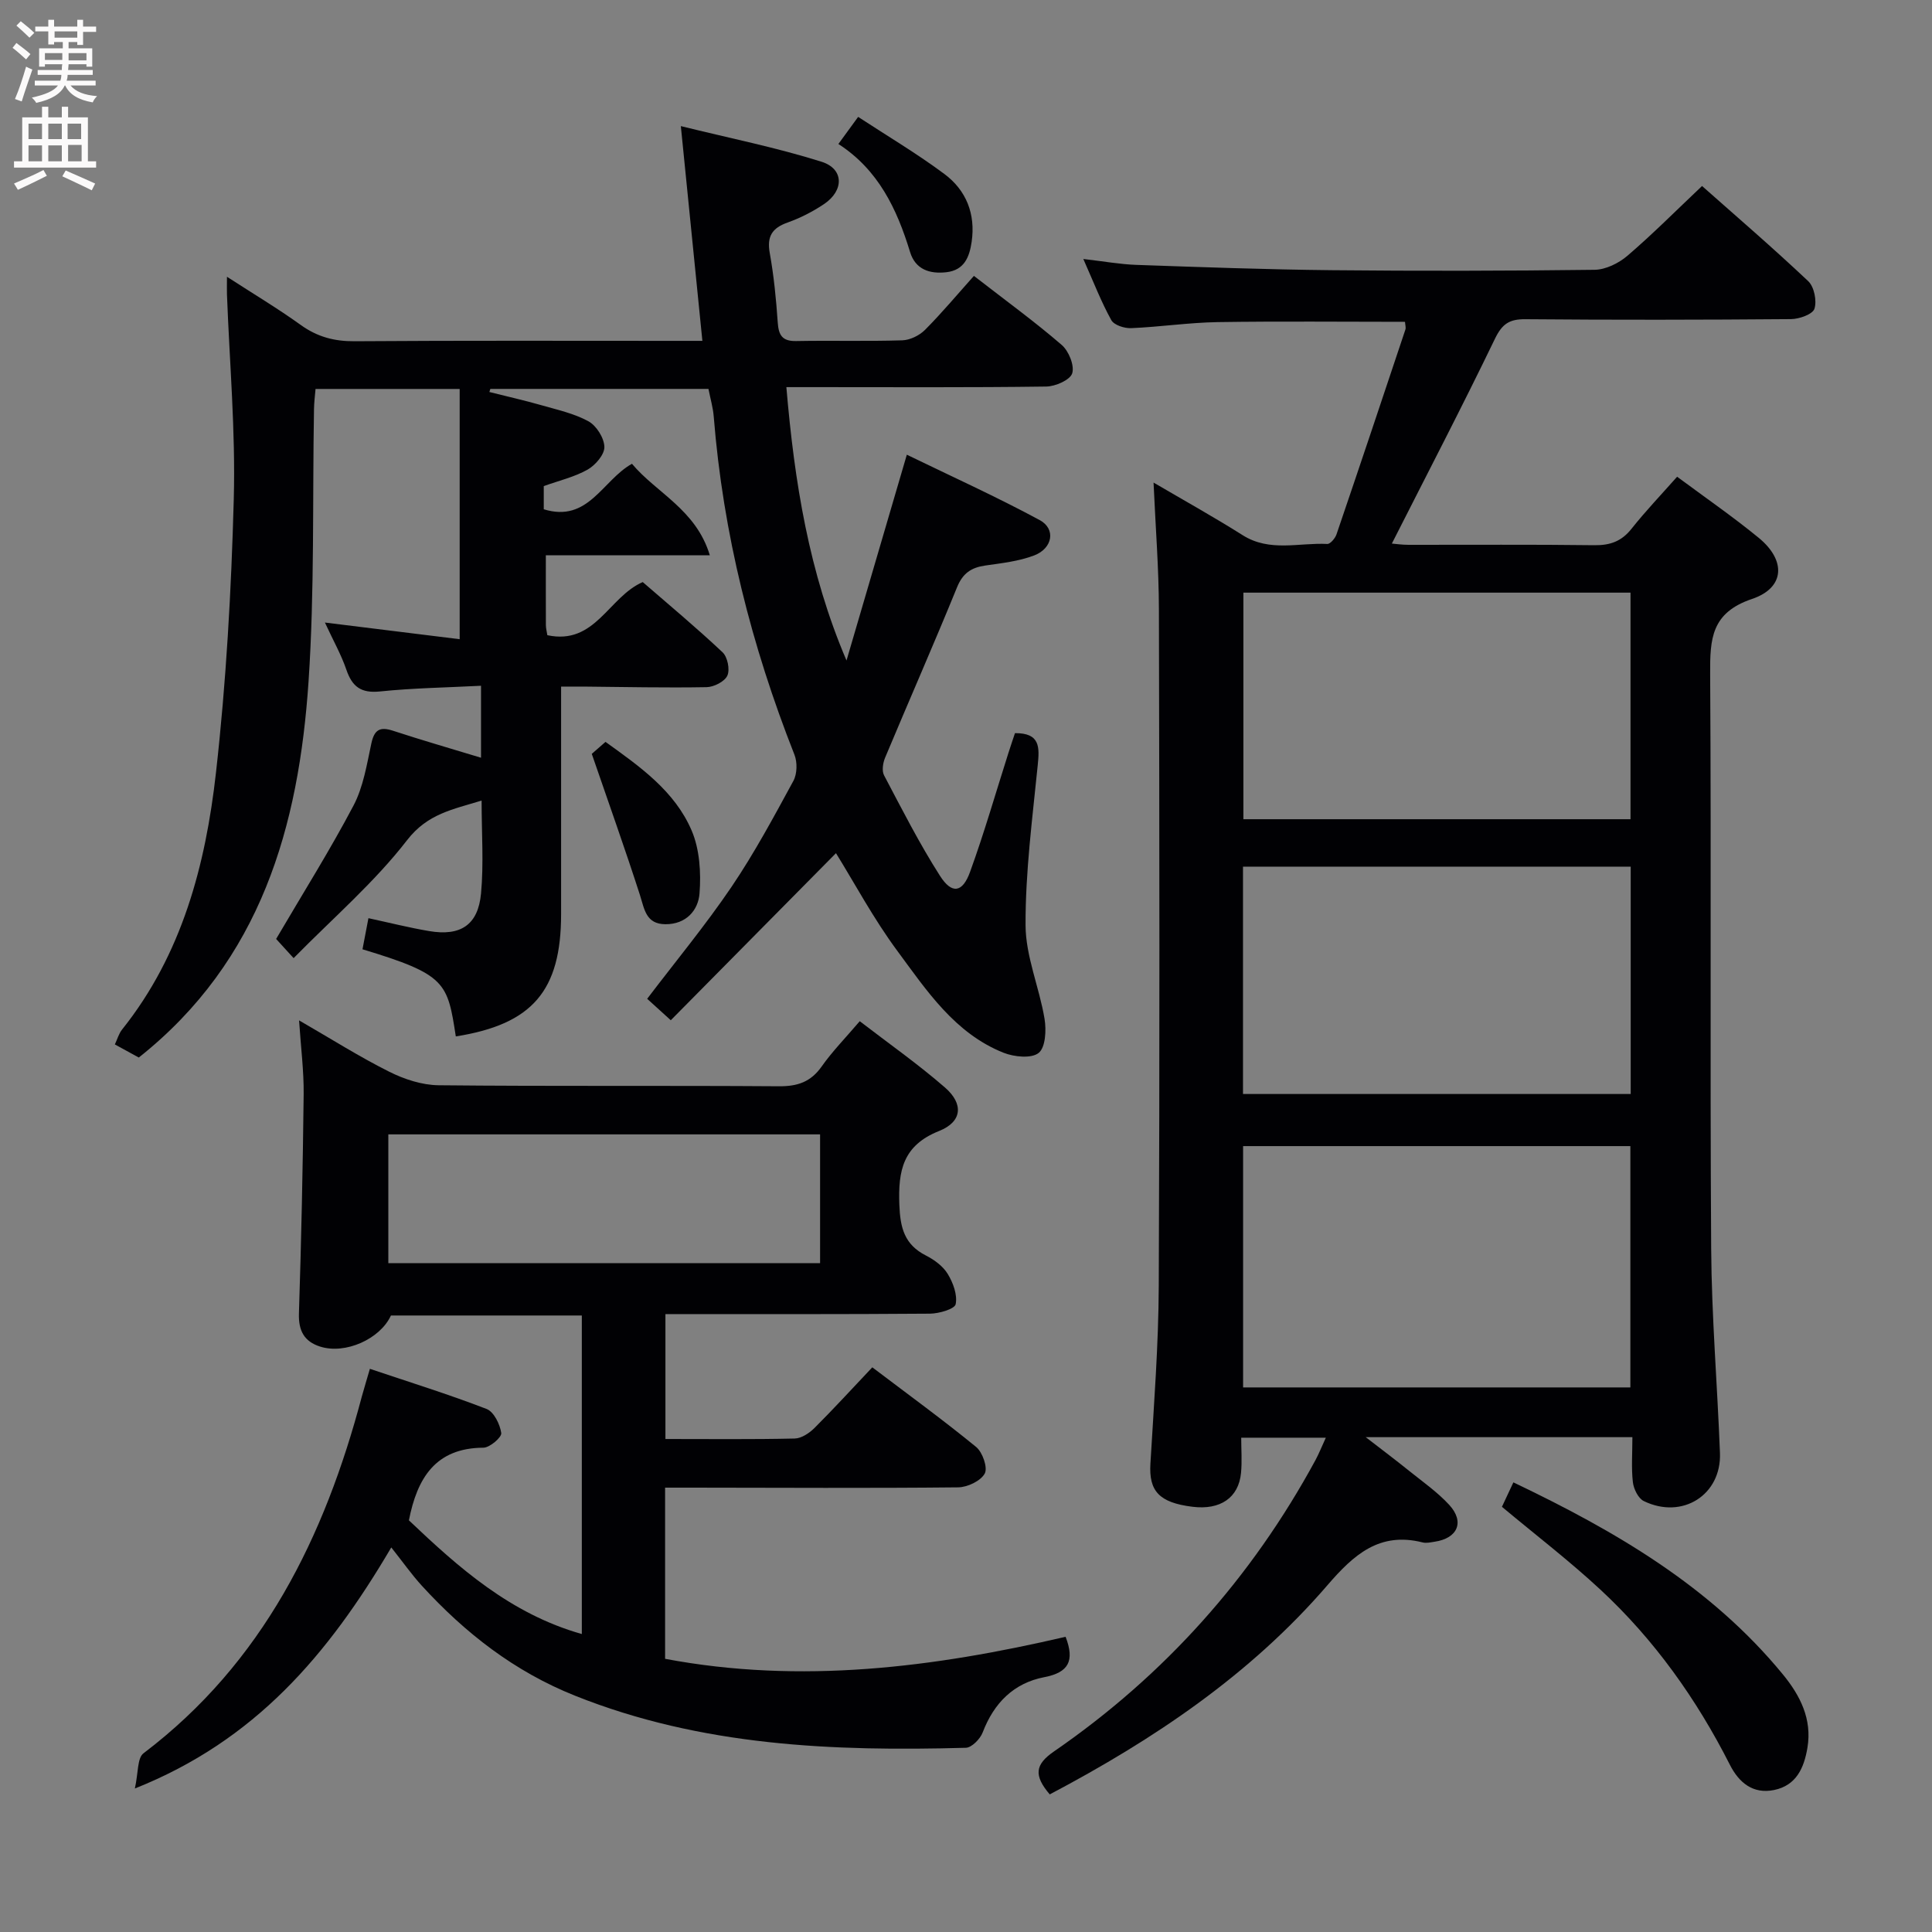 <svg enable-background="new 0 0 400 400" viewBox="0 0 400 400" xmlns="http://www.w3.org/2000/svg"><rect x="0" y="0" width="400" height="400" fill="#808080" stroke="none"/><g fill="#010104"><path d="m217.34 371.51c-3.37-3.95-3.03-6.2.87-8.89 22.86-15.75 40.91-35.92 54.16-60.35.7-1.3 1.24-2.68 2.13-4.61-5.94 0-11.42 0-17.52 0 0 2.41.19 4.87-.04 7.29-.49 5.15-4.3 7.73-10.06 7.01-6.91-.86-9.04-3.26-8.7-8.93.73-12.28 1.68-24.57 1.73-36.86.2-46.65.14-93.3.03-139.95-.02-8.61-.71-17.22-1.11-26.31 6.1 3.58 12.39 7.07 18.46 10.9 5.61 3.54 11.66 1.51 17.51 1.81.62.03 1.63-1.17 1.91-1.99 4.81-14.11 9.54-28.25 14.26-42.39.14-.43-.04-.96-.08-1.61-12.99 0-25.91-.14-38.83.06-5.96.1-11.91 1-17.88 1.25-1.38.06-3.52-.63-4.09-1.65-2.07-3.73-3.62-7.75-5.8-12.67 4.25.49 7.59 1.1 10.95 1.22 13.47.47 26.94.96 40.41 1.1 18.16.18 36.32.15 54.48-.08 2.3-.03 4.99-1.35 6.79-2.89 5.18-4.43 10-9.29 15.47-14.46 7 6.2 14.65 12.78 21.98 19.7 1.24 1.17 1.82 4.08 1.29 5.72-.38 1.15-3.16 2.13-4.87 2.14-18.33.15-36.65.18-54.98.02-3.28-.03-4.79.94-6.28 4.01-6.85 14.19-14.13 28.17-21.36 42.44.67.05 2.05.26 3.43.26 12.83.02 25.66-.09 38.49.08 3.29.04 5.65-.81 7.71-3.42 2.88-3.63 6.1-7 9.43-10.76 5.79 4.3 11.52 8.25 16.88 12.64 5.71 4.67 5.47 10.36-1.38 12.67-8.45 2.85-8.7 8.29-8.66 15.5.25 39.65-.05 79.31.21 118.96.09 14.12 1.28 28.24 1.82 42.36.33 8.68-7.8 13.83-15.77 9.95-1.15-.56-2.1-2.51-2.26-3.91-.34-2.94-.1-5.95-.1-9.32-18.21 0-36.1 0-55.21 0 3.46 2.67 6.24 4.76 8.94 6.94 2.85 2.29 5.9 4.42 8.35 7.08 3.24 3.53 1.74 6.93-3.04 7.63-.82.12-1.71.34-2.48.14-8.93-2.25-14.26 2.55-19.68 8.84-15.97 18.54-35.9 31.92-57.51 43.33zm120.21-84.26c0-16.9 0-33.45 0-49.96-26.98 0-53.57 0-80.18 0v49.96zm.07-107.82c-26.96 0-53.64 0-80.27 0v47.07h80.27c0-15.76 0-31.18 0-47.07zm-.04-9.82c0-15.95 0-31.34 0-46.91-26.94 0-53.53 0-80.15 0v46.91z"/><path d="m113.01 114.96c0 5.49-.01 9.98.01 14.47 0 .64.18 1.27.3 2.08 9.93 2.13 12.65-7.91 19.75-11 5.35 4.64 11.1 9.43 16.53 14.54 1.03.97 1.56 3.58.99 4.83-.56 1.24-2.8 2.37-4.32 2.39-8.49.15-16.99-.04-25.48-.12-1.31-.01-2.61 0-4.62 0v5.6 41.49c0 15.91-5.95 22.83-21.8 25.34-1.72-11.17-2.02-12.82-19.32-18.04.38-2 .77-4.05 1.23-6.44 4.27.92 8.39 1.96 12.57 2.67 6.49 1.1 10.13-1.25 10.74-7.77.58-6.22.12-12.53.12-19.25-6 1.85-11.18 2.71-15.43 8.2-6.73 8.71-15.25 16.04-23.49 24.42-2.08-2.28-3.23-3.54-3.62-3.97 5.6-9.55 11.16-18.39 16.01-27.6 2.04-3.87 2.76-8.49 3.7-12.86.61-2.85 1.75-3.54 4.48-2.65 5.95 1.95 11.98 3.69 18.23 5.59 0-4.94 0-9.53 0-14.9-7.15.37-14.08.47-20.94 1.18-3.9.4-5.74-.99-6.94-4.51-1.06-3.1-2.7-5.99-4.44-9.76 9.75 1.21 18.68 2.31 27.9 3.45 0-17.72 0-34.58 0-51.81-10.22 0-19.8 0-29.84 0-.11 1.33-.3 2.75-.32 4.18-.33 18.81.13 37.66-1.13 56.4-2.02 29.94-9.8 57.74-35.14 77.84-1.25-.68-2.96-1.61-4.96-2.71.53-1.13.83-2.26 1.5-3.09 12.41-15.54 17.28-34.04 19.43-53.14 2.12-18.8 3.18-37.77 3.69-56.69.38-14.1-.88-28.24-1.41-42.37-.03-.83 0-1.65 0-3.65 5.53 3.58 10.55 6.58 15.29 9.99 3.41 2.45 6.92 3.39 11.12 3.36 22.16-.16 44.32-.08 66.49-.08h5.53c-1.49-14.81-2.9-28.95-4.46-44.46 10.12 2.5 19.79 4.43 29.14 7.38 4.66 1.47 4.67 5.96.51 8.76-2.33 1.56-4.9 2.88-7.54 3.82-3.22 1.14-4.32 2.87-3.7 6.32.85 4.73 1.32 9.54 1.65 14.34.18 2.63.89 3.93 3.8 3.88 7.33-.14 14.67.08 21.99-.15 1.61-.05 3.54-1 4.7-2.16 3.52-3.54 6.73-7.38 10.13-11.18 6.74 5.23 12.66 9.53 18.18 14.3 1.45 1.25 2.67 4.24 2.17 5.87-.43 1.38-3.48 2.72-5.39 2.74-15.99.22-31.99.12-47.99.12-1.79 0-3.58 0-5.8 0 1.67 19.66 4.67 38.38 12.45 56.6 4.08-13.91 8.15-27.81 12.49-42.61 9.24 4.49 18.55 8.7 27.51 13.54 3.38 1.82 2.69 5.84-1.13 7.31-3.19 1.22-6.74 1.61-10.16 2.1-2.89.42-4.64 1.59-5.82 4.49-4.82 11.82-9.97 23.51-14.9 35.29-.45 1.08-.71 2.72-.21 3.66 3.7 7.02 7.31 14.13 11.58 20.81 2.45 3.84 4.66 3.5 6.22-.82 2.94-8.1 5.32-16.4 7.94-24.62.44-1.4.92-2.78 1.36-4.11 5.23-.04 5.09 2.9 4.71 6.64-1.1 11.02-2.56 22.07-2.52 33.11.02 6.46 2.85 12.87 3.93 19.39.39 2.33.21 5.93-1.22 7.07-1.5 1.2-5.08.83-7.27-.04-10.1-4.03-15.92-12.88-22.01-21.12-4.91-6.64-8.84-14-12.68-20.2-11.16 11.29-22.55 22.8-34.2 34.59-2.31-2.1-3.61-3.28-4.89-4.44 5.95-7.83 12.09-15.25 17.46-23.17 4.74-7 8.76-14.5 12.81-21.94.79-1.45.84-3.86.22-5.43-8.9-22.56-14.78-45.8-16.71-70.01-.14-1.81-.67-3.59-1.09-5.72-15.07 0-30.11 0-45.16 0-.07.21-.14.42-.2.64 3.56.9 7.15 1.7 10.68 2.71 3.34.96 6.85 1.72 9.84 3.36 1.65.91 3.25 3.45 3.29 5.3.04 1.58-1.85 3.77-3.46 4.69-2.7 1.53-5.85 2.26-9.09 3.42v4.8c9.23 2.84 12.11-5.98 18.26-9.42 5.03 6.02 13.27 9.47 16.12 18.94-11.6 0-22.47 0-33.95 0z"/><path d="m76.58 283.4c8.22 2.77 16.29 5.27 24.16 8.31 1.51.58 2.78 3.17 3.04 4.99.12.87-2.38 3.03-3.71 3.03-9.92.06-13.7 6.31-15.41 15.04 10.25 9.74 21 19.35 35.8 23.54 0-21.96 0-43.81 0-65.95-13.26 0-26.36 0-39.52 0-2.24 4.87-9.44 8.11-14.68 6.43-3.28-1.05-4.48-3.28-4.37-6.84.49-15.13.81-30.28.98-45.42.05-4.77-.57-9.55-.95-15.27 6.66 3.84 12.51 7.55 18.67 10.63 3.11 1.56 6.78 2.76 10.21 2.8 23.49.24 46.98.04 70.47.21 3.85.03 6.59-.89 8.85-4.1 2.19-3.11 4.89-5.86 7.88-9.37 5.94 4.57 12.05 8.86 17.65 13.73 3.9 3.39 3.56 7.09-1.2 8.99-7.5 2.98-8.52 8.2-8.25 15.27.18 4.8 1.05 8.26 5.52 10.53 1.73.88 3.53 2.21 4.5 3.81 1.11 1.82 2.04 4.34 1.64 6.26-.22 1.01-3.44 1.94-5.31 1.96-18.14.14-36.28.09-54.78.09v25.86c9.15 0 17.97.1 26.77-.1 1.41-.03 3.05-1.14 4.12-2.21 3.99-3.98 7.79-8.15 11.94-12.53 7.62 5.77 14.72 10.94 21.5 16.49 1.33 1.09 2.44 4.29 1.78 5.5-.84 1.54-3.58 2.84-5.51 2.86-18.32.19-36.65.08-54.98.06-1.8 0-3.6 0-5.69 0v35.44c28.14 5.3 55.65 1.78 82.92-4.56 1.93 5.02.61 7.39-4.41 8.36-6.34 1.22-10.44 5.36-12.76 11.45-.52 1.35-2.27 3.14-3.49 3.17-27.53.76-54.78-.34-80.9-10.78-12.57-5.02-22.75-12.97-31.72-22.77-2.11-2.31-3.92-4.89-6.33-7.93-13.1 22.28-28.2 40-53.09 49.91.73-3.23.48-6.3 1.79-7.29 24.74-18.76 37.49-44.75 45.2-73.86.48-1.74 1.01-3.46 1.67-5.74zm93.21-48.54c-30.17 0-59.81 0-89.39 0v26.66h89.39c0-9.04 0-17.67 0-26.66z"/><path d="m310.96 311.97c.65-1.4 1.42-3.02 2.37-5.06 21.06 10.05 40.86 21.54 55.83 39.8 3.52 4.3 6.05 9.2 5.05 15.14-.7 4.18-2.3 7.8-6.89 8.75-4.4.91-7.3-1.55-9.16-5.21-6.9-13.61-15.63-25.9-26.82-36.28-6.42-5.96-13.41-11.32-20.38-17.14z"/><path d="m122.52 156.08c.15-.13 1.36-1.19 2.84-2.48 7.15 5.13 14.34 10.18 17.84 18.36 1.66 3.89 1.96 8.71 1.63 13.01-.26 3.49-2.77 6.41-7.07 6.38-4.05-.03-4.33-3.12-5.27-6.05-3.07-9.53-6.44-18.96-9.97-29.22z"/><path d="m177.67 24.2c6.11 4 12.2 7.61 17.85 11.82 4.53 3.37 6.49 8.28 5.65 14.05-.46 3.14-1.51 5.86-5.22 6.29-3.48.4-6.43-.57-7.53-4.18-2.71-8.89-6.55-17.01-14.84-22.37 1.38-1.91 2.43-3.34 4.09-5.61z"/></g><path d="m2.6 9.9.8-1c.9.7 1.9 1.4 2.9 2.3l-.9 1.1c-1.1-1-2-1.8-2.8-2.4zm.5 10.6c.9-2.1 1.6-4.3 2.3-6.7.4.2.8.4 1.3.6-.7 2.1-1.5 4.3-2.2 6.6zm.3-15.2.9-.9c1 .8 2 1.6 2.8 2.4l-1 1c-.9-.9-1.8-1.7-2.7-2.5zm12.6-1.2h1.2v1.4h2.7v1.1h-2.7v2.7h-1.2v-.6h-1.8v1.3h4.9v3.8h-1.2v-.5h-3.7c0 .4-.1.9-.1 1.2h5.1v1h-5.2c0 .5-.1.9-.2 1.2h6v1h-5.2c1.1 1.3 2.9 2 5.5 2.2-.4.4-.7.8-.9 1.3-2.9-.5-4.8-1.6-5.7-3.5h-.1c-.8 1.7-2.7 2.9-5.9 3.6-.2-.4-.6-.8-.9-1.1 2.8-.6 4.6-1.4 5.4-2.5h-4.8v-1h5.3c.1-.3.2-.7.2-1.2h-4.9v-1h5c0-.4 0-.8.1-1.2h-3.6v.5h-1.2v-3.8h4.9v-1.3h-1.8v.5h-1.2v-2.7h-2.7v-1h2.7v-1.4h1.2v1.4h4.8zm-6.7 8.3h3.6c0-.4 0-.9 0-1.4h-3.6zm1.9-4.6h4.8v-1.3h-4.7v1.3zm6.7 3.2h-3.7v1.5h3.7z" fill="#fbfafa"/><path d="m8.7 22.1h1.3v2.2h2.8v-2.2h1.3v2.2h4.1v9.1h1.7v1.3h-17v-1.3h1.7v-9.1h4.1zm.3 13.1.7 1.2c-1.8.9-3.8 1.9-6 2.9-.2-.4-.5-.8-.8-1.3 2.3-1 4.4-1.9 6.1-2.8zm-3.1-6.4h2.8v-3.2h-2.8zm0 4.6h2.8v-3.3h-2.8zm4.1-4.6h2.8v-3.2h-2.8zm0 4.6h2.8v-3.3h-2.8zm3.6 1.9c2.1.9 4.1 1.8 6.1 2.7l-.7 1.4c-2.2-1.1-4.2-2-6.1-2.9zm3.2-9.7h-2.8v3.2h2.8zm-2.7 7.8h2.8v-3.4h-2.8z" fill="#fbfafa"/></svg>